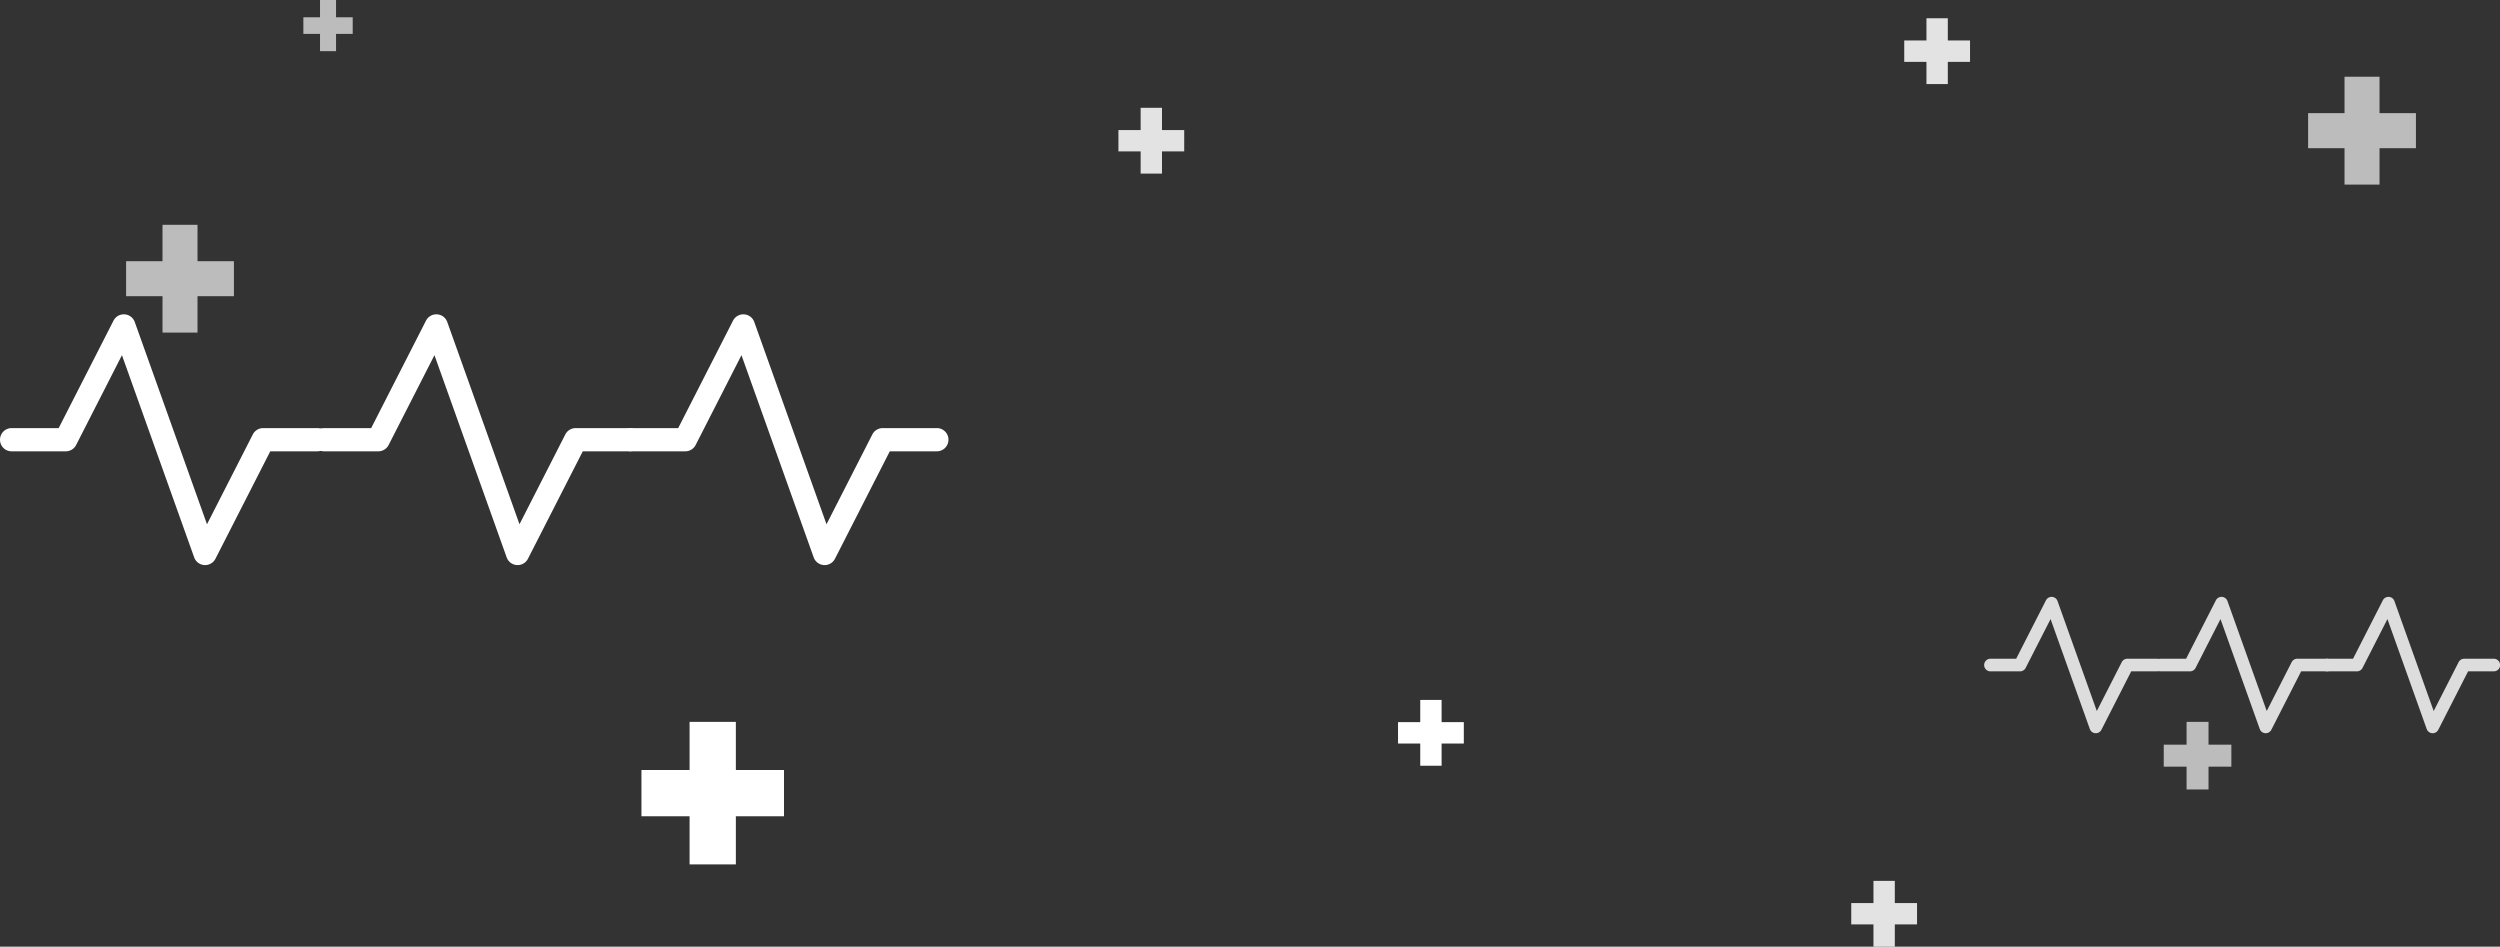 <svg xmlns="http://www.w3.org/2000/svg" width="1368" height="518" viewBox="0 0 1368 518">
  <rect x="0" y="0" width="1368" height="518" fill="#333333" stroke="none"/>
  <g id="Group_360" data-name="Group 360" transform="translate(-276 -3514)">
    <path id="Union_2" data-name="Union 2" d="M-4630.077-1634v-19.922H-4650v-19.156h19.923V-1693h19.155v19.922H-4591v19.156h-19.922V-1634Z" transform="translate(4995 5330)" fill="rgba(255,255,255,0.67)"/>
    <path id="Union_10" data-name="Union 10" d="M-4640.883-1665v-9.454H-4650v-9.091h9.117V-1693h8.767v9.454H-4623v9.091h-9.117V-1665Z" transform="translate(5092 5207)" fill="rgba(255,255,255,0.67)"/>
    <path id="Union_3" data-name="Union 3" d="M-4623.662-1615v-26.337H-4650v-25.325h26.338V-1693h25.324v26.337H-4572v25.325h-26.338V-1615Z" transform="translate(5277 5602)" fill="#fff"/>
    <path id="Union_4" data-name="Union 4" d="M-4637.844-1657v-12.155H-4650v-11.689h12.156V-1693h11.688v12.155H-4614v11.689h-12.156V-1657Z" transform="translate(5538 5266)" fill="rgba(255,255,255,0.86)"/>
    <path id="Union_7" data-name="Union 7" d="M-4637.844-1657v-12.155H-4650v-11.689h12.156V-1693h11.688v12.155H-4614v11.689h-12.156V-1657Z" transform="translate(5939 5689)" fill="rgba(255,255,255,0.86)"/>
    <path id="Union_9" data-name="Union 9" d="M-4637.844-1657v-12.155H-4650v-11.689h12.156V-1693h11.688v12.155H-4614v11.689h-12.156V-1657Z" transform="translate(5691 5590)" fill="#fff"/>
    <path id="Union_8" data-name="Union 8" d="M-4637.844-1657v-12.155H-4650v-11.689h12.156V-1693h11.688v12.155H-4614v11.689h-12.156V-1657Z" transform="translate(5968 5217)" fill="rgba(255,255,255,0.86)"/>
    <path id="Union_5" data-name="Union 5" d="M-4637.506-1656v-12.493H-4650v-12.013h12.494V-1693h12.013v12.493H-4613v12.013h-12.494V-1656Z" transform="translate(6110 5602)" fill="rgba(255,255,255,0.67)"/>
    <path id="Union_6" data-name="Union 6" d="M-4630.077-1634v-19.922H-4650v-19.156h19.923V-1693h19.155v19.922H-4591v19.156h-19.922V-1634Z" transform="translate(6189 5249)" fill="rgba(255,255,255,0.67)"/>
    <g id="Group_342" data-name="Group 342">
      <g id="pulse" transform="translate(276 3625.16)">
        <g id="Group_341" data-name="Group 341" transform="translate(0 60.84)">
          <path id="Path_235" data-name="Path 235" d="M173.647,123.1H144a6.35,6.35,0,0,0-5.658,3.469l-25.075,49.146L73.747,65.059a6.352,6.352,0,0,0-11.641-.752l-30,58.792H6.353a6.353,6.353,0,1,0,0,12.706H36a6.357,6.357,0,0,0,5.658-3.467L66.733,83.192l39.519,110.653a6.355,6.355,0,0,0,5.574,4.2c.137.008.275.013.411.013a6.356,6.356,0,0,0,5.656-3.464l30-58.794h25.757a6.353,6.353,0,1,0,0-12.706Z" transform="translate(0 -60.84)" fill="#fff"/>
        </g>
      </g>
      <g id="pulse-2" data-name="pulse" transform="translate(447 3625.16)">
        <g id="Group_341-2" data-name="Group 341" transform="translate(0 60.84)">
          <path id="Path_235-2" data-name="Path 235" d="M173.647,123.1H144a6.35,6.35,0,0,0-5.658,3.469l-25.075,49.146L73.747,65.059a6.352,6.352,0,0,0-11.641-.752l-30,58.792H6.353a6.353,6.353,0,1,0,0,12.706H36a6.357,6.357,0,0,0,5.658-3.467L66.733,83.192l39.519,110.653a6.355,6.355,0,0,0,5.574,4.2c.137.008.275.013.411.013a6.356,6.356,0,0,0,5.656-3.464l30-58.794h25.757a6.353,6.353,0,1,0,0-12.706Z" transform="translate(0 -60.84)" fill="#fff"/>
        </g>
      </g>
      <g id="pulse-3" data-name="pulse" transform="translate(615 3625.16)">
        <g id="Group_341-3" data-name="Group 341" transform="translate(0 60.84)">
          <path id="Path_235-3" data-name="Path 235" d="M173.647,123.1H144a6.35,6.35,0,0,0-5.658,3.469l-25.075,49.146L73.747,65.059a6.352,6.352,0,0,0-11.641-.752l-30,58.792H6.353a6.353,6.353,0,1,0,0,12.706H36a6.357,6.357,0,0,0,5.658-3.467L66.733,83.192l39.519,110.653a6.355,6.355,0,0,0,5.574,4.2c.137.008.275.013.411.013a6.356,6.356,0,0,0,5.656-3.464l30-58.794h25.757a6.353,6.353,0,1,0,0-12.706Z" transform="translate(0 -60.84)" fill="#fff"/>
        </g>
      </g>
    </g>
    <g id="Group_343" data-name="Group 343" transform="translate(1085.784 154.605)" opacity="0.83">
      <g id="pulse-4" data-name="pulse" transform="translate(276 3686)">
        <g id="Group_341-4" data-name="Group 341" transform="translate(0 0)">
          <path id="Path_235-4" data-name="Path 235" d="M94.423,94.693H78.3a3.453,3.453,0,0,0-3.077,1.886L61.591,123.3,40.1,63.134a3.454,3.454,0,0,0-6.33-.409L17.46,94.694H3.455a3.455,3.455,0,1,0,0,6.909H19.577a3.457,3.457,0,0,0,3.077-1.885L36.288,72.994l21.489,60.17a3.455,3.455,0,0,0,3.031,2.286c.075,0,.15.007.223.007a3.456,3.456,0,0,0,3.076-1.884L80.418,101.6H94.424a3.455,3.455,0,1,0,0-6.909Z" transform="translate(0 -60.84)" fill="#fff"/>
        </g>
      </g>
      <g id="pulse-5" data-name="pulse" transform="translate(368.984 3686)">
        <g id="Group_341-5" data-name="Group 341" transform="translate(0 0)">
          <path id="Path_235-5" data-name="Path 235" d="M94.423,94.693H78.3a3.453,3.453,0,0,0-3.077,1.886L61.591,123.3,40.1,63.134a3.454,3.454,0,0,0-6.33-.409L17.46,94.694H3.455a3.455,3.455,0,1,0,0,6.909H19.577a3.457,3.457,0,0,0,3.077-1.885L36.288,72.994l21.489,60.17a3.455,3.455,0,0,0,3.031,2.286c.075,0,.15.007.223.007a3.456,3.456,0,0,0,3.076-1.884L80.418,101.6H94.424a3.455,3.455,0,1,0,0-6.909Z" transform="translate(0 -60.84)" fill="#fff"/>
        </g>
      </g>
      <g id="pulse-6" data-name="pulse" transform="translate(460.337 3686)">
        <g id="Group_341-6" data-name="Group 341" transform="translate(0 0)">
          <path id="Path_235-6" data-name="Path 235" d="M94.423,94.693H78.3a3.453,3.453,0,0,0-3.077,1.886L61.591,123.3,40.1,63.134a3.454,3.454,0,0,0-6.33-.409L17.46,94.694H3.455a3.455,3.455,0,1,0,0,6.909H19.577a3.457,3.457,0,0,0,3.077-1.885L36.288,72.994l21.489,60.17a3.455,3.455,0,0,0,3.031,2.286c.075,0,.15.007.223.007a3.456,3.456,0,0,0,3.076-1.884L80.418,101.6H94.424a3.455,3.455,0,1,0,0-6.909Z" transform="translate(0 -60.84)" fill="#fff"/>
        </g>
      </g>
    </g>
  </g>
</svg>
